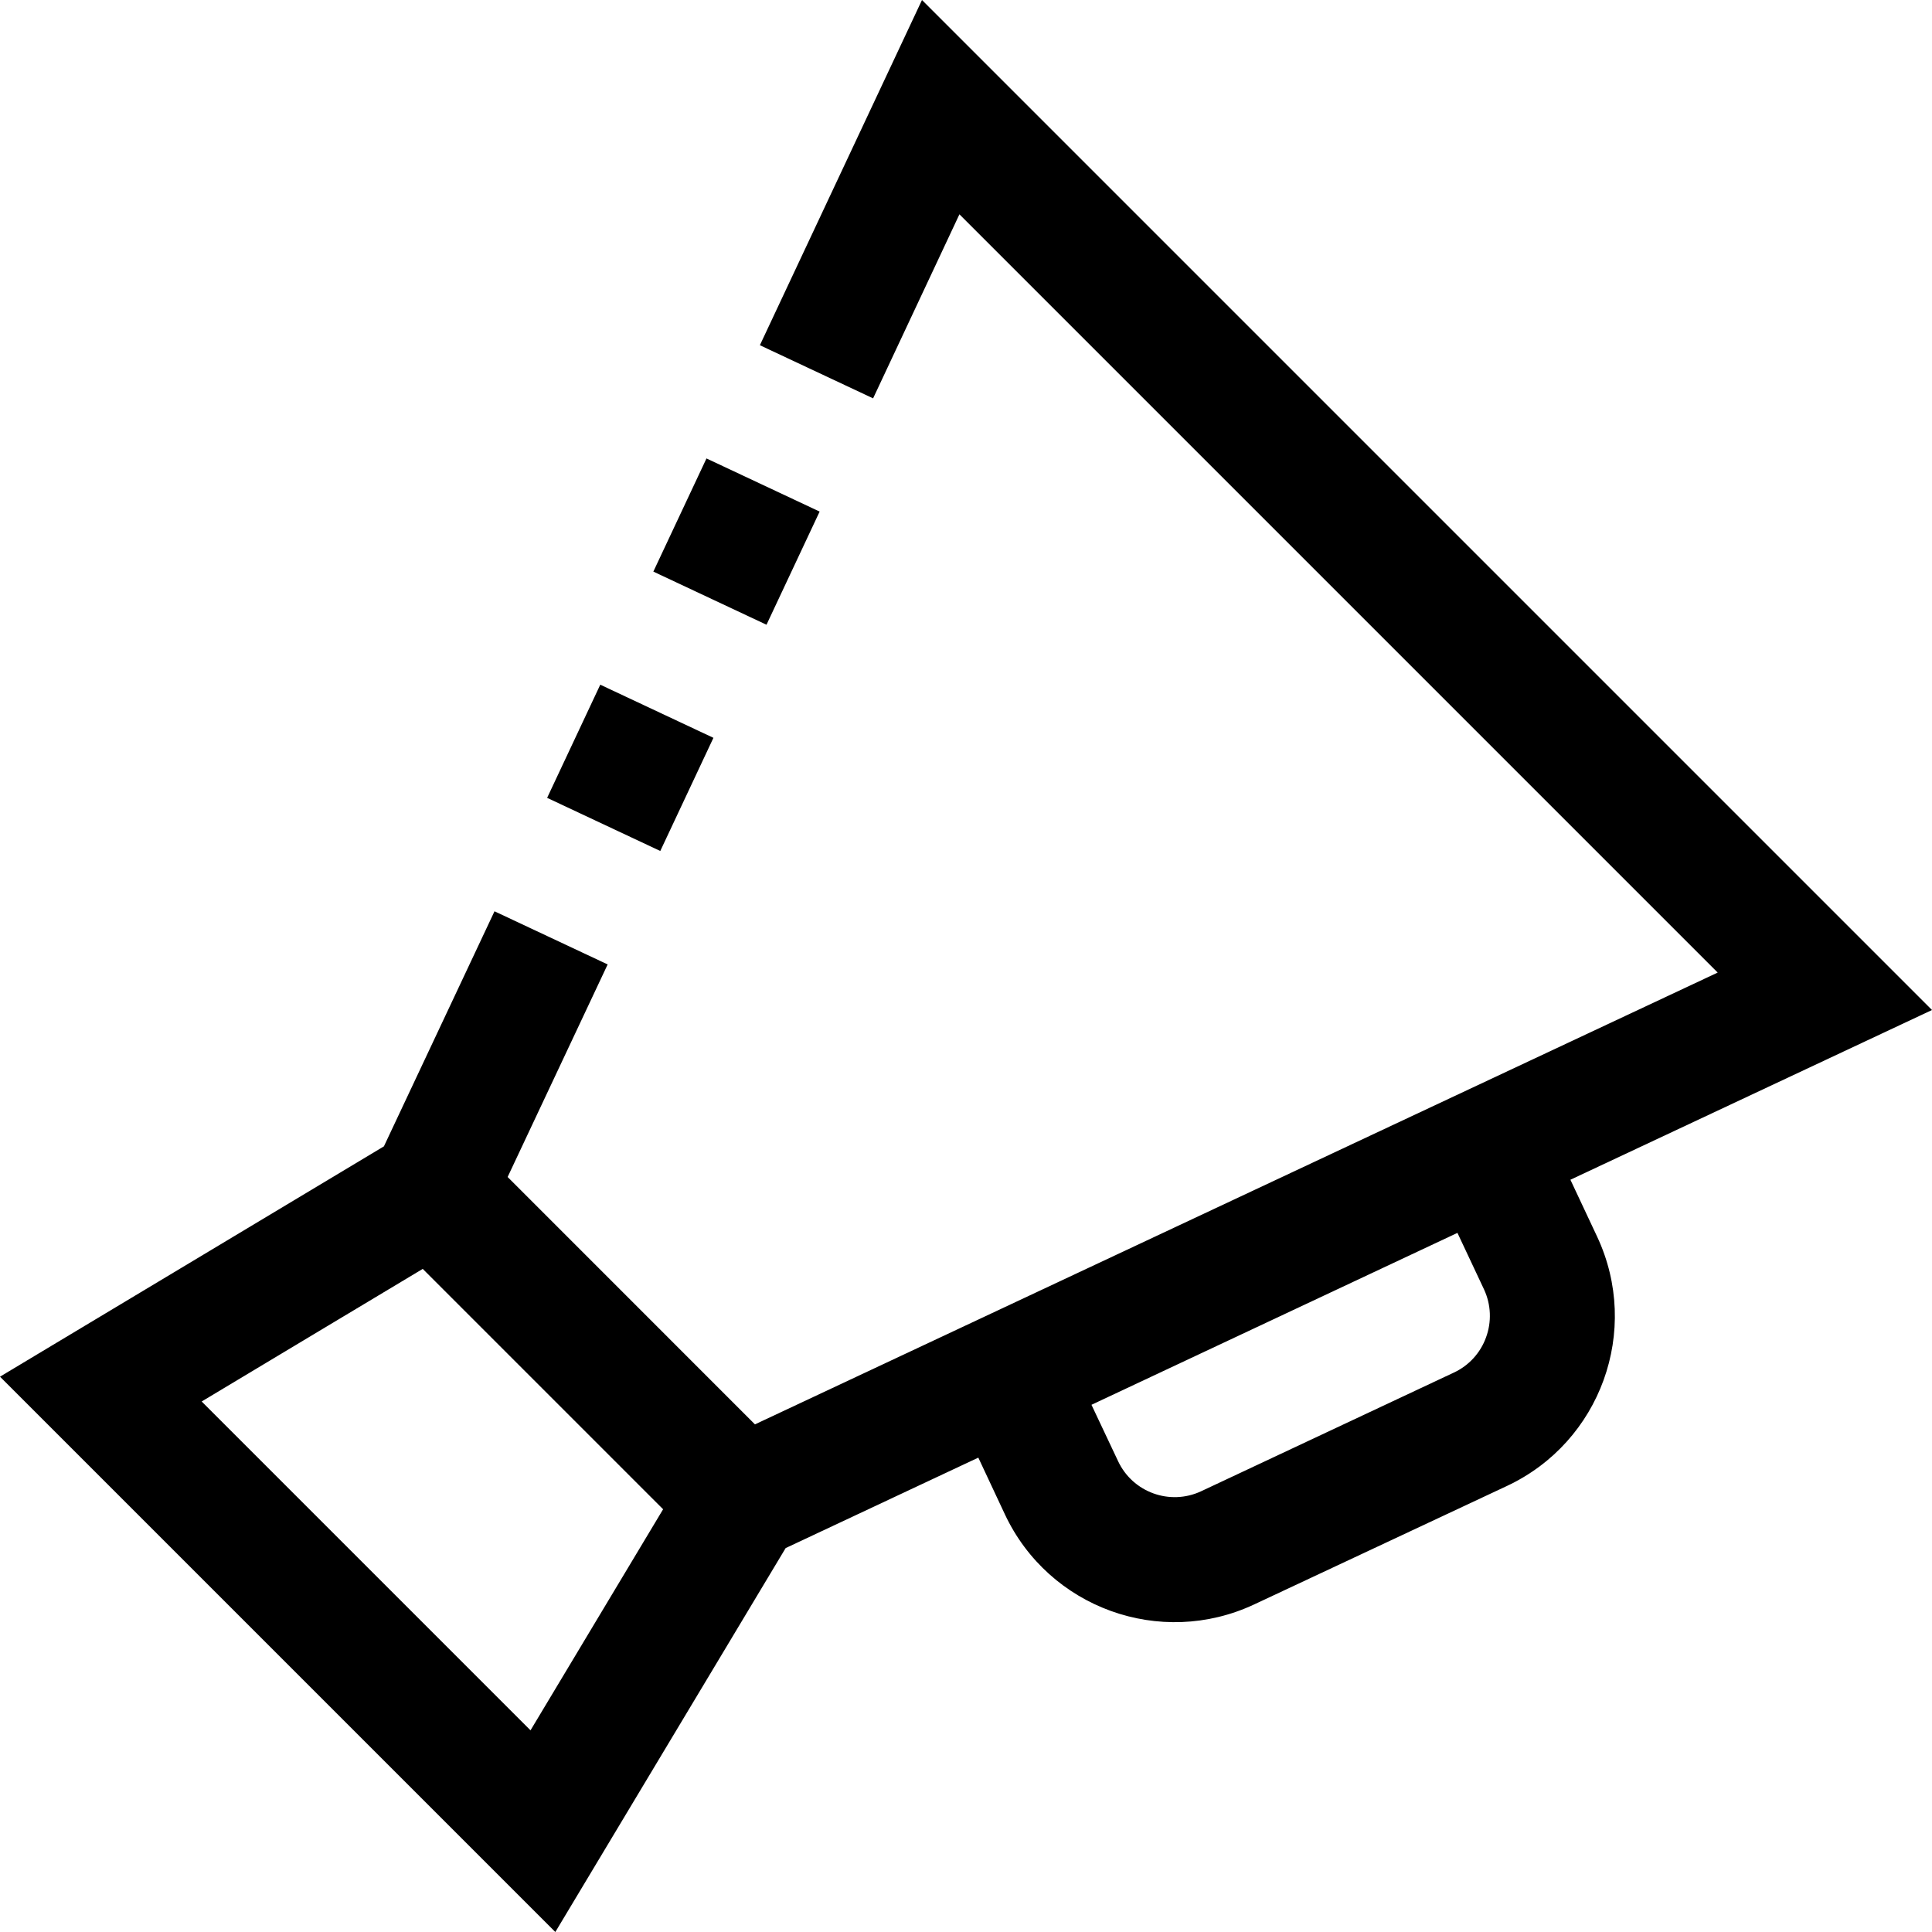 <?xml version="1.0" encoding="iso-8859-1"?>
<!-- Generator: Adobe Illustrator 19.0.0, SVG Export Plug-In . SVG Version: 6.00 Build 0)  -->
<svg version="1.1" id="Capa_1" xmlns="http://www.w3.org/2000/svg" xmlns:xlink="http://www.w3.org/1999/xlink" x="0px" y="0px"
	 viewBox="0 0 494.464 494.464" style="enable-background:new 0 0 494.464 494.464;" xml:space="preserve">
<g>
	<g>
		<g>
			<path d="M408.736,316.448l-6.816-14.512l92.544-43.44L235.968,0L194.48,88.352l28.976,13.6l22.096-47.104l194.064,194.064
				l-246.4,115.632l-63.296-63.312l25.6-54.4l-28.96-13.6l-28.304,60.16L0,352.336l142.128,142.128l58.944-98.256l49.312-23.152
				l6.784,14.48c11.252,23.997,39.824,34.332,63.824,23.088l64.656-30.304c24.007-11.244,34.353-39.821,23.109-63.828
				C408.75,316.477,408.743,316.463,408.736,316.448z M135.776,442.848l-84.16-84.16l56.576-33.936l61.52,61.52L135.776,442.848z
				 M380.336,342.256c-1.432,3.996-4.406,7.252-8.256,9.04l-64.672,30.368c-8.006,3.737-17.525,0.277-21.264-7.728l-6.8-14.4
				l93.664-44l6.832,14.528C381.609,333.903,381.788,338.286,380.336,342.256z"/>
			<rect x="145.39" y="180.541" transform="matrix(0.905 0.425 -0.425 0.905 98.781 -49.945)" width="32" height="32"/>
			<rect x="172.57" y="122.615" transform="matrix(0.905 0.425 -0.425 0.905 76.748 -66.978)" width="32" height="32"/>
		</g>
	</g>
</g>
<g>
</g>
<g>
</g>
<g>
</g>
<g>
</g>
<g>
</g>
<g>
</g>
<g>
</g>
<g>
</g>
<g>
</g>
<g>
</g>
<g>
</g>
<g>
</g>
<g>
</g>
<g>
</g>
<g>
</g>
</svg>
